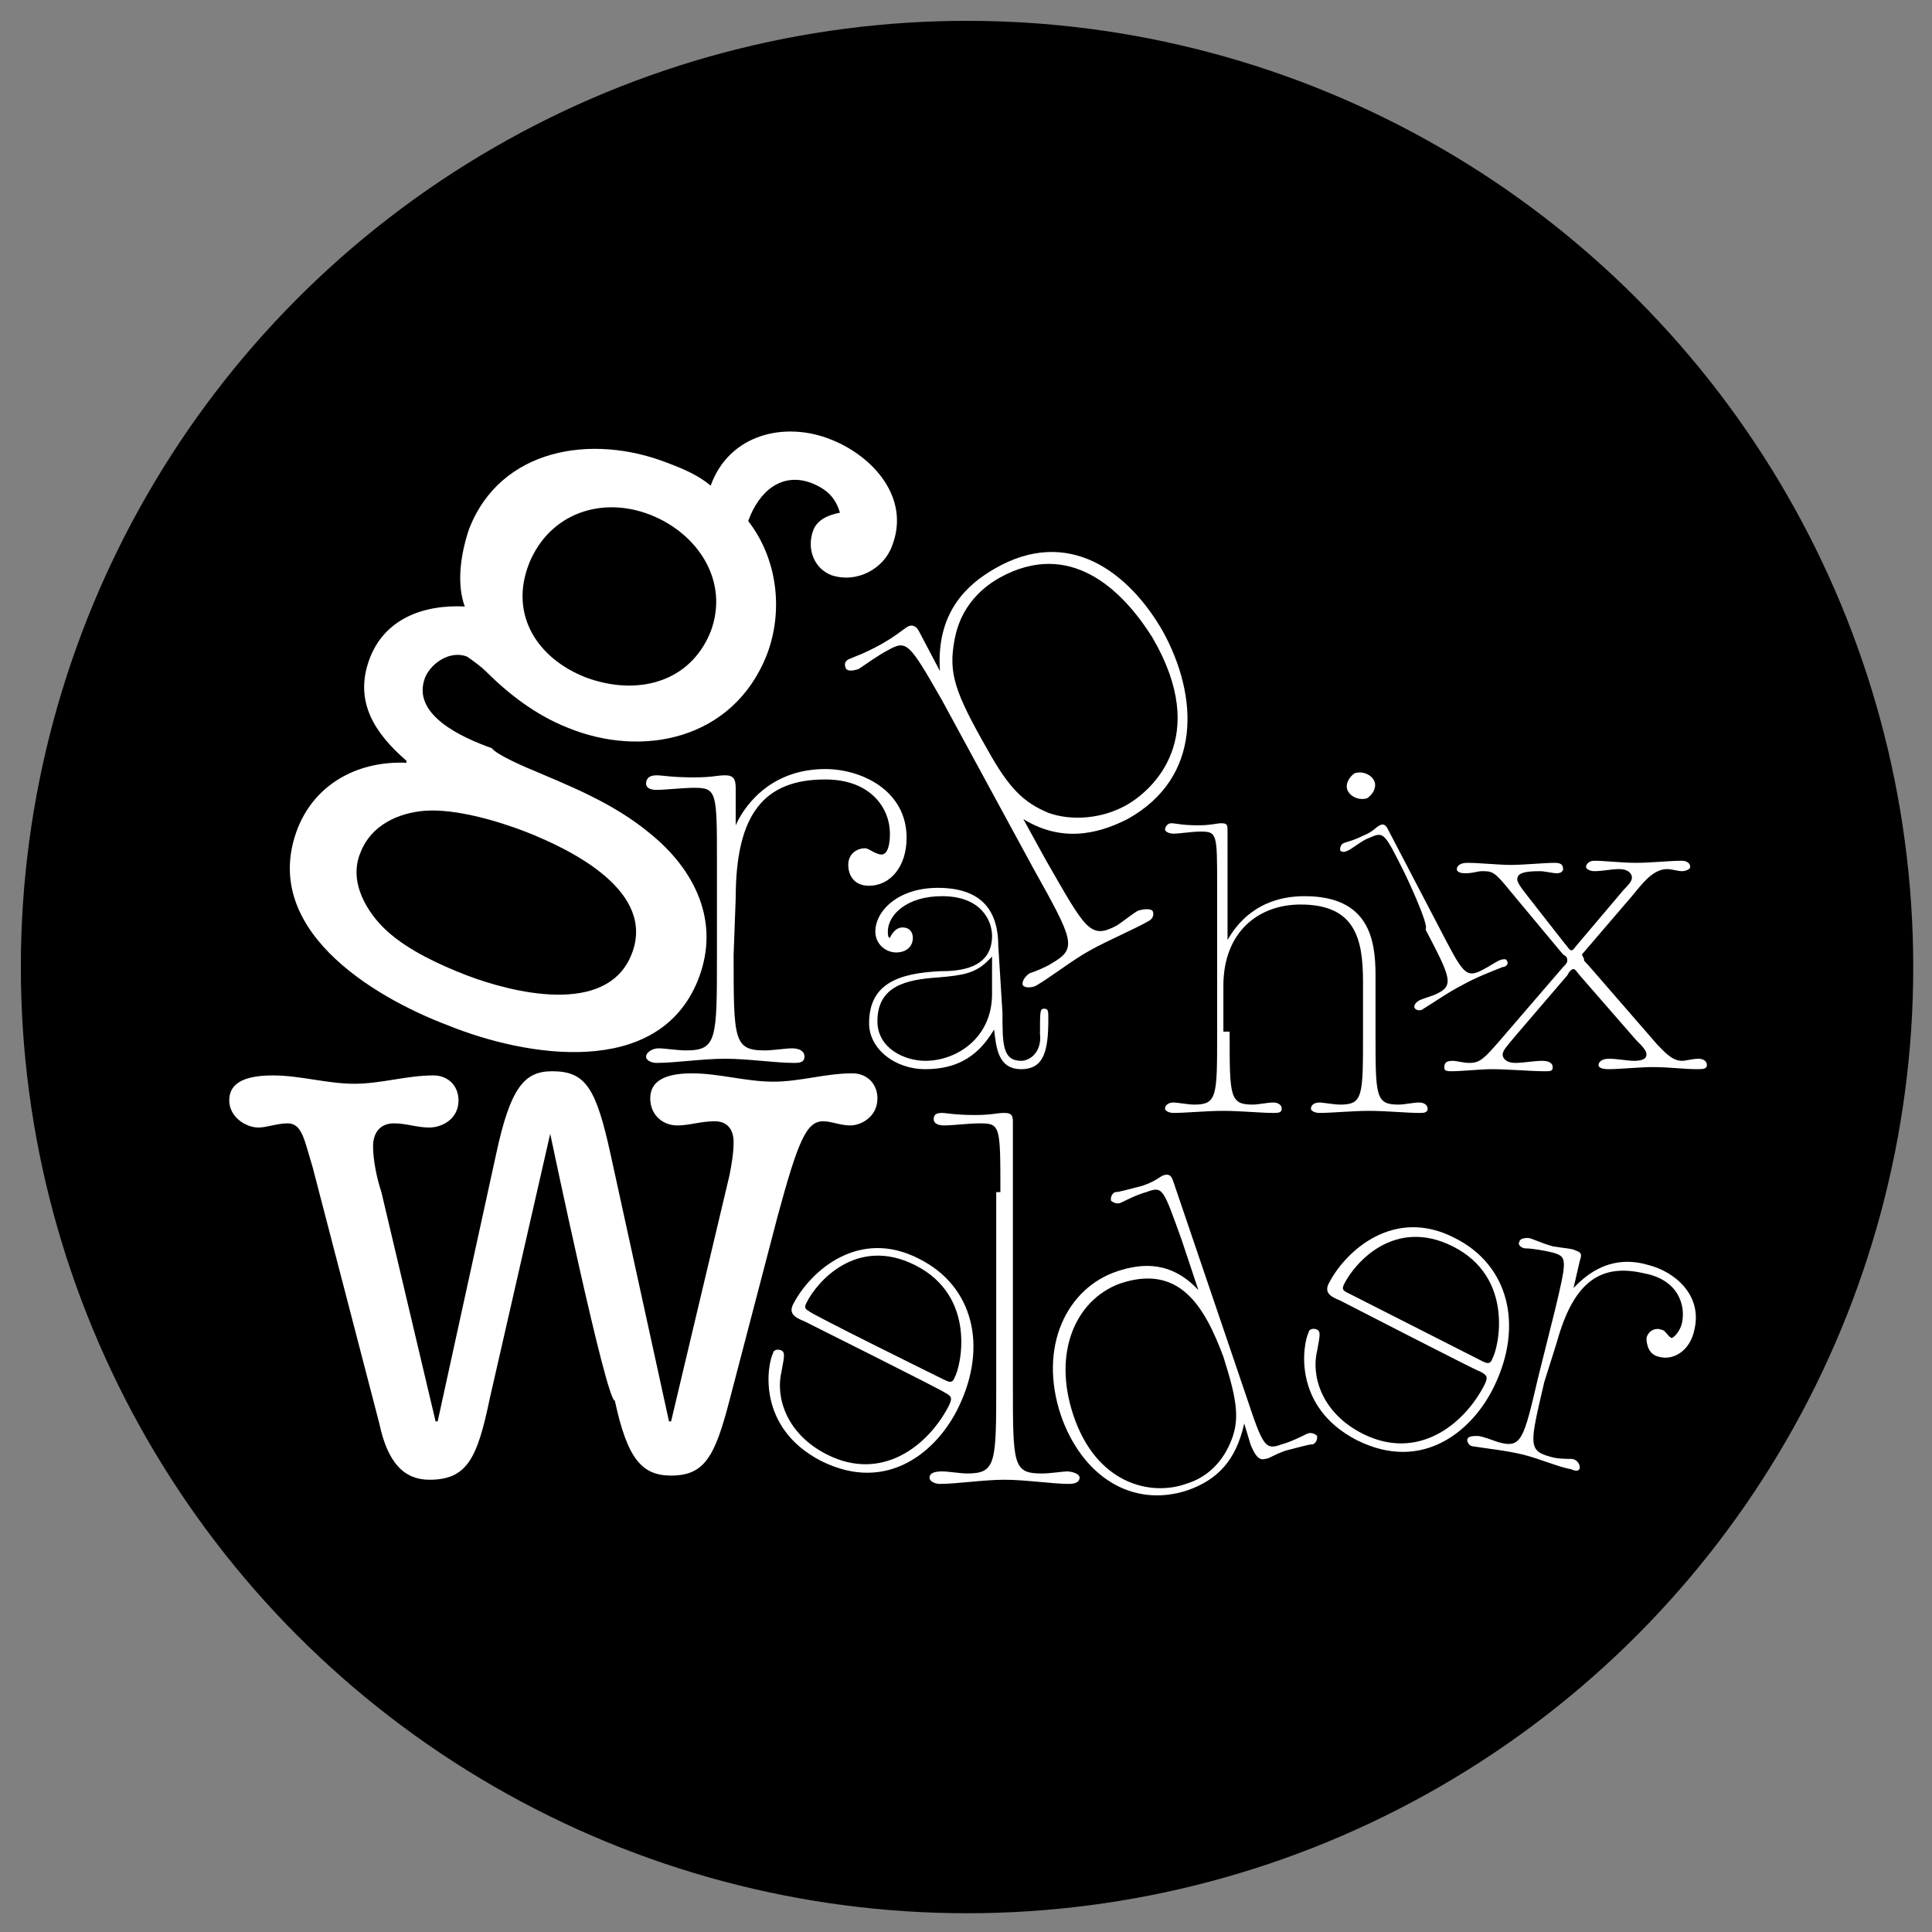 <?xml version="1.0" encoding="utf-8"?><svg width="142" height="142" viewBox="0 0 142 142" xmlns="http://www.w3.org/2000/svg" xmlns:xlink="http://www.w3.org/1999/xlink"><rect x="0" y="0" width="142" height="142" fill="#808080" stroke="none"/><svg id="gw-logo" width="142" height="142" viewBox="-1 -1 92.7 92.7" xmlns="http://www.w3.org/2000/svg"><style>.ast0{fill:#fff}</style><circle cx="45.4" cy="45.4" r="45.4"/><path class="ast0" d="M58.8 66c.8 2.4.9 2.6 1.7 2.3.4-.1 1-.4 1.2-.5.2-.1.4 0 .5.1 0 .1 0 .3-.2.4-.2 0-.5.1-1.3.3-.6.2-.8.4-1 .4-.3.1-.5-.2-.7-.7l-.3-1c-.4 1.8-1.3 2.7-2.7 3.2-2.7.9-5.1-.7-6.1-3.6-1.1-3.3.3-6.1 2.7-6.9 1.2-.4 2.6-.5 3.9.9l-.8-2.4c-.9-2.5-.9-2.6-1.7-2.3-.4.1-1 .4-1.2.5-.2.1-.4 0-.5-.1 0-.1 0-.3.2-.4.2 0 .5-.1 1.3-.3.6-.2.8-.4 1-.5.3-.1.4 0 .5.3L58.8 66zm-6.1-5.4c-2.1.8-3.2 3.3-2.2 6.3 1.1 3.3 3.7 3.9 5.4 3.3 1-.3 1.7-1 2.1-1.9.5-1.1.4-2-.3-4.2-.9-2.4-2.1-4.5-5-3.5zm20.4 4.7c-.7 3-.8 3.3.3 3.6.3.1.8.1 1 .1.2 0 .4.2.4.4s-.2.2-.4.1c-.6-.1-1.5-.5-2.3-.7-.8-.2-1.8-.3-2.4-.4-.2 0-.3-.2-.3-.3 0-.2.3-.2.5-.2s.7.2 1 .3c1.1.3 1.2-.1 1.9-3.1l.8-3.2c.6-2.5.6-2.6-.1-2.8-.4-.1-1-.2-1.3-.2-.2 0-.4-.2-.3-.3 0-.1.1-.2.4-.2.2 0 .5.2 1.2.4.6.1.9.1 1.1.2.3.1.3.2.2.5l-.3 1.3c.4-.4 1.6-1.7 3.6-1.1 1.2.3 2.6 1.4 2.2 3.1-.2 1-1 1.5-1.7 1.3-.5-.1-.6-.6-.6-.9.1-.4.5-.5.7-.4.2 0 .3.3.5.4.1 0 .4-.3.5-.7.2-.9-.2-2.1-1.8-2.4-2.1-.5-3.4.4-4.2 3.3l-.6 1.9zM24.2 35.8c2.1.9 4.2 1.7 6 3.2 2.1 1.7 3.4 4.2 2.3 7-1.9 4.8-8.3 3.7-12 2.2-3.7-1.4-9.1-4.7-7.2-9.5.9-2.2 3-3.2 5.2-3.1v-.1c-1.5-1.3-2.5-2.8-1.8-4.8s2.6-2.7 4.6-2.6c-.4-1.1-.2-2.5.2-3.7 1.5-3.9 5.9-4.6 9.5-3.2.8.3 1.5.6 2.1 1.1.9-2.5 3.6-3.1 5.8-2.2 2 .8 3.8 2.8 2.9 5.1-.4 1.1-1.7 1.8-2.9 1.4-.8-.3-1.2-1.2-.9-2.1.2-.6.8-.8 1.3-.9-.2-.7-.6-1.1-1.3-1.4-1.5-.6-2.6.4-3.1 1.8 1.4 1.8 1.7 4.3.9 6.4-1.6 4.1-6 5-9.6 3.5-1.5-.6-2.8-1.6-3.9-2.7-.2-.2-.6-.5-.9-.7-.8-.3-1.7.3-2 1-.7 1.8 1.8 2.9 3.2 3.4.2.3 1.6.9 1.6.9zm-4.8 2.1c-1.3.1-2.6.7-3.1 2-.6 1.4.3 2.9 1.3 3.8 1 .9 2.5 1.6 3.8 2.1 2.1.8 6.7 2 7.9-1 1.2-3-2.8-5-5.1-5.9-1.3-.5-3.3-1.1-4.8-1zm13.7-8.6c.9-2.4-.6-4.7-2.9-5.6-2.3-.9-4.8-.1-5.8 2.3-1 2.5.4 4.6 2.7 5.5 2.4.9 5 .3 6-2.2zm-7.7 24.1l-2.9 12.7c-.6 2.9-1.1 3.9-2.9 3.9-1.2 0-2-.8-2.4-2.7L14 55c-.4-1.3-.5-2.1-1.2-2.1-.5 0-1 .2-1.4.2-.6 0-1.4-.5-1.4-1.3 0-.7.5-1.2 2.1-1.2 1.3 0 2.6.4 3.9.4s2.5-.4 3.8-.4c.7 0 1.2.5 1.2 1.2 0 .9-.8 1.3-1.4 1.3-.6 0-1.1-.2-1.7-.2-.7 0-1 .5-1 1.1 0 .7.2 1.6.4 2.2l2.6 11h.1l2.8-12.8c.7-3.3 1.4-4 2.7-4 1.6 0 2.1.8 2.8 4l2.8 12.8h.1L34 55.4c.1-.5.2-1.1.2-1.6 0-.6-.3-1-.9-1-.7 0-1.2.2-1.8.2-.7 0-1.3-.5-1.3-1.3 0-.7.5-1.2 2-1.2 1.3 0 2.6.4 3.9.4 1.3 0 2.5-.4 3.8-.4.7 0 1.2.5 1.2 1.2 0 .9-.8 1.3-1.3 1.3s-.9-.2-1.3-.2c-.8 0-1.2.9-2.2 4.6L34 66.2c-.7 2.7-1.2 3.6-2.8 3.6-1.4 0-2.1-.8-2.7-3.6-.4.1-3.1-12.8-3.1-12.8z"/><path class="ast0" d="M34.2 44.8c0 4.1 0 4.6 1.5 4.6.4 0 1-.1 1.3-.1.3 0 .6.1.6.4s-.3.3-.5.3c-.9 0-2.2-.2-3.3-.2-1.1 0-2.4.2-3.3.2-.2 0-.5-.1-.5-.3s.3-.4.6-.4.9.1 1.3.1c1.5 0 1.5-.5 1.5-4.6v-4.4c0-3.4 0-3.6-1.1-3.6-.5 0-1.4.1-1.8.1-.3 0-.5-.1-.5-.3s.1-.4.5-.4c.3 0 .7.1 1.8.1.9 0 1.1-.1 1.5-.1.4 0 .5.2.5.6v1.8c.3-.7 1.5-2.7 4.3-2.7 1.7 0 3.9 1 3.9 3.3 0 1.4-.8 2.3-1.8 2.3-.8 0-1-.6-1-1 0-.6.5-.8.8-.8.2 0 .5.3.8.3s.4-.5.4-1c0-1.2-.9-2.6-3.1-2.6-2.9 0-4.3 1.6-4.3 5.7l-.1 2.7zm12.9 2.8c0 1.5 0 2.3.9 2.3.4 0 1-.4.9-1.3 0-1.1 0-1.2.2-1.2s.2.1.2.5c0 1.5-.2 2.4-1.3 2.4s-1.2-1-1.3-1.9c-.5.8-1.3 1.9-3.3 1.9-1.5 0-2.7-1-2.7-2.2 0-1.9 1.4-2.4 3.4-2.5.9 0 2.5-.1 2.5-1.7 0-.7-.5-1.9-2.4-1.9-1.7 0-2.6.9-2.6 1.7 0 .1 0 .3.1.3 0 0 .2-.5.6-.5.4 0 .5.3.5.5 0 .4-.3.7-.8.7s-1-.4-1-1c0-1 1.1-2.1 3-2.1 2.2 0 2.9 1.2 2.9 2.8l.2 3.2zm-.5-2.5v-.2l-.2.2c-.6.6-1.2.7-2.4.8-1.5.1-2.9.4-2.9 2.1 0 1.3 1.3 1.9 2.3 1.9 1.5 0 3.2-1.1 3.2-3.2v-1.6z"/><path class="ast0" d="M44.2 32.6c-1.6-2.8-1.7-2.9-2.6-2.4-.4.2-1.1.7-1.4.9-.3.1-.5.1-.6 0-.1-.2-.1-.4.2-.5.2-.1.6-.2 1.5-.7.7-.4.9-.6 1.2-.8.3-.2.5 0 .6.2l1 1.9c-.2-2.9 1.4-4.2 2.6-4.9 3.6-2.1 6.5.2 8.1 3 1.7 3.1 1.9 7-1.7 9-1 .5-2.9 1.3-5 0l1.1 2c1.9 3.3 2.1 3.8 3.4 3.1.3-.2.8-.6 1-.7.3-.1.6-.1.7 0 .1.2 0 .4-.2.5-.7.4-1.9.9-2.8 1.4-.9.5-1.9 1.3-2.6 1.7-.2.1-.5.1-.6 0s0-.4.3-.6c.3-.1.8-.3 1.1-.5 1.2-.7 1-1.1-.9-4.5l-4.4-8.1zm2.8-5.9c-1.8 1-2.1 2.5-2.2 3-.3 1.6 0 2.5 1.6 5.3 1 1.8 1.7 2.5 2.9 3 1.1.4 2.6.3 3.8-.4 1.2-.7 4-3.2 1.2-8-1.5-2.4-4-4.7-7.3-2.9z"/><path class="ast0" d="M58 48.6c0 3 0 3.4 1.1 3.4.3 0 .7-.1 1-.1.2 0 .4.1.4.3s-.2.2-.4.2c-.6 0-1.6-.1-2.4-.1-.8 0-1.8.1-2.4.1-.2 0-.4-.1-.4-.2 0-.2.2-.3.4-.3s.7.1 1 .1c1.1 0 1.1-.4 1.1-3.4v-7.1c0-2.5 0-2.6-.8-2.6-.4 0-1 .1-1.3.1-.2 0-.4-.1-.4-.2s.1-.3.3-.3c.2 0 .5.1 1.3.1.6 0 .9-.1 1.1-.1.3 0 .3.1.3.4v5.2c.4-.7 1.4-2.1 3.7-2.1 3.1 0 3.4 2.1 3.4 3.8v2.8c0 3 0 3.4 1.1 3.4.3 0 .7-.1 1-.1.2 0 .4.1.4.3s-.2.2-.4.2c-.6 0-1.6-.1-2.4-.1-.8 0-1.8.1-2.4.1-.2 0-.4-.1-.4-.2 0-.2.2-.3.4-.3s.7.1 1 .1c1.1 0 1.1-.4 1.1-3.4v-2.5c0-2.1-.4-3.7-3-3.7-2 0-3.7 1.3-3.7 3.9v2.2h.3zm8.4-7.7c-1-2-1-2-1.7-1.7-.3.1-.8.5-1 .6-.2.1-.3.1-.4 0 0-.1 0-.2.1-.3.1-.1.4-.1 1-.4.5-.2.6-.4.8-.5.2-.1.3 0 .4.2l2.4 4.6c1.2 2.3 1.3 2.6 2.2 2.1.2-.1.5-.3.7-.4.2-.1.4-.1.4 0 .1.1 0 .3-.2.3-.5.2-1.3.5-2 .9-.6.3-1.3.8-1.8 1.1-.1.1-.3.1-.4 0-.1-.1 0-.3.2-.4.2-.1.6-.2.8-.3.9-.4.7-.8-.5-3.1.2-.2-1-2.7-1-2.7zM64 36.1c.3-.1.7 0 .9.3.2.3 0 .7-.3.9-.3.1-.7 0-.9-.3-.2-.3 0-.7.3-.9zM37.6 62.4c-.5-.2-.8-.4-.5-.9.8-1.5 3.1-3.6 6-2.1 2.6 1.3 3.3 4.2 1.9 7.1-1 2.1-3.4 4.2-6.6 2.6-3.1-1.6-2.6-4.6-2.3-5.2 0-.1.2-.2.4-.1s.1.4 0 1c-.3 1.2.2 3 2.2 4 2.6 1.3 4.8-.4 5.8-2.3.2-.4.2-.5-.2-.7-.1-.1-6.7-3.4-6.7-3.4zm6.7 2.8c.2.1.4.2.5-.1.3-.5 1.1-3.9-1.9-5.4-2.8-1.4-4.7.8-5.2 1.8-.1.2-.1.3.1.4 0 .1 6.5 3.3 6.5 3.3zm19-3.8c-.5-.2-.8-.4-.5-.9.8-1.5 3.1-3.6 6-2.1 2.6 1.3 3.3 4.2 1.9 7.1-1 2.1-3.4 4.2-6.6 2.6-3.1-1.6-2.6-4.6-2.3-5.2 0-.1.2-.2.4-.1s.1.4 0 1c-.3 1.2.2 3 2.2 4 2.6 1.3 4.8-.4 5.8-2.3.2-.4.2-.5-.2-.7-.1 0-6.7-3.4-6.7-3.4zm6.8 2.9c.2.1.4.2.5-.1.3-.5 1.1-3.9-1.9-5.4-2.8-1.4-4.7.8-5.2 1.8-.1.2-.1.3.1.4l6.5 3.3z"/><path class="ast0" d="M47 56.2c0-3.2 0-3.3-1-3.3-.5 0-1.3.1-1.7.1-.3 0-.5-.1-.5-.3 0-.2.1-.3.4-.3.2 0 .6.1 1.6.1.8 0 1-.1 1.4-.1.4 0 .4.2.4.5v12.5c0 3.9 0 4.3 1.4 4.3.4 0 1-.1 1.2-.1s.6.1.6.3c0 .2-.2.3-.5.3-.8 0-2.1-.2-3.1-.2s-2.3.2-3.1.2c-.2 0-.5-.1-.5-.3 0-.2.2-.3.6-.3.3 0 .9.1 1.2.1 1.4 0 1.4-.5 1.4-4.3v-9.2zm27.1-11.9c.1.1.2.3.3.3s.2-.2.3-.3l2.2-2.6c.4-.4.4-.5.4-.6 0-.2-.2-.4-.6-.4-.4 0-.8.1-1.2.1-.2 0-.4-.1-.4-.2s.1-.3.4-.3c.5 0 1.3.1 2 .1s1.6-.1 2.2-.1c.2 0 .4.1.4.3 0 .1-.2.2-.4.2s-.5-.1-.7-.1c-.7 0-1.2.7-1.7 1.3l-2.4 2.8.1.2c0 .1 0 .1.2.3l3.3 3.8c.3.3.7.8 1.2.8.2 0 .5-.1.8-.1.2 0 .4.1.4.3 0 .2-.2.2-.5.2-.6 0-1.3-.1-2.1-.1-.6 0-1.6.1-2.1.1-.4 0-.5-.1-.5-.2s.1-.3.5-.3.9.1 1.2.1c.4 0 .6-.1.6-.3s-.2-.4-.5-.7l-2.7-3.1c-.1-.1-.2-.3-.3-.3s-.2.1-.3.3l-2.4 2.8c-.5.6-.7.8-.7 1 0 .2.2.4.6.4.4 0 .9-.1 1.3-.1.3 0 .5.1.5.3 0 .2-.1.2-.4.2-.6 0-1.8-.1-2.5-.1-.6 0-1.4.1-2 .1-.3 0-.3-.1-.3-.2 0-.2.1-.3.4-.3.2 0 .5.1.8.1.5 0 .7-.2 1.4-1l3.1-3.6c.1-.1.2-.2.2-.3 0-.1 0-.2-.2-.3l-2.5-3c-.8-1-.9-1-1.4-1-.2 0-.4.1-.8.1-.3 0-.4-.1-.4-.2s.1-.3.5-.3c.6 0 1.5.1 2.1.1.6 0 1.6-.1 2.1-.1.3 0 .4.1.4.3 0 .1-.1.2-.3.2-.2 0-.6-.1-.8-.1-.8 0-1.1.1-1.1.4 0 .1.1.3.5.8l1.8 2.3z"/></svg></svg>